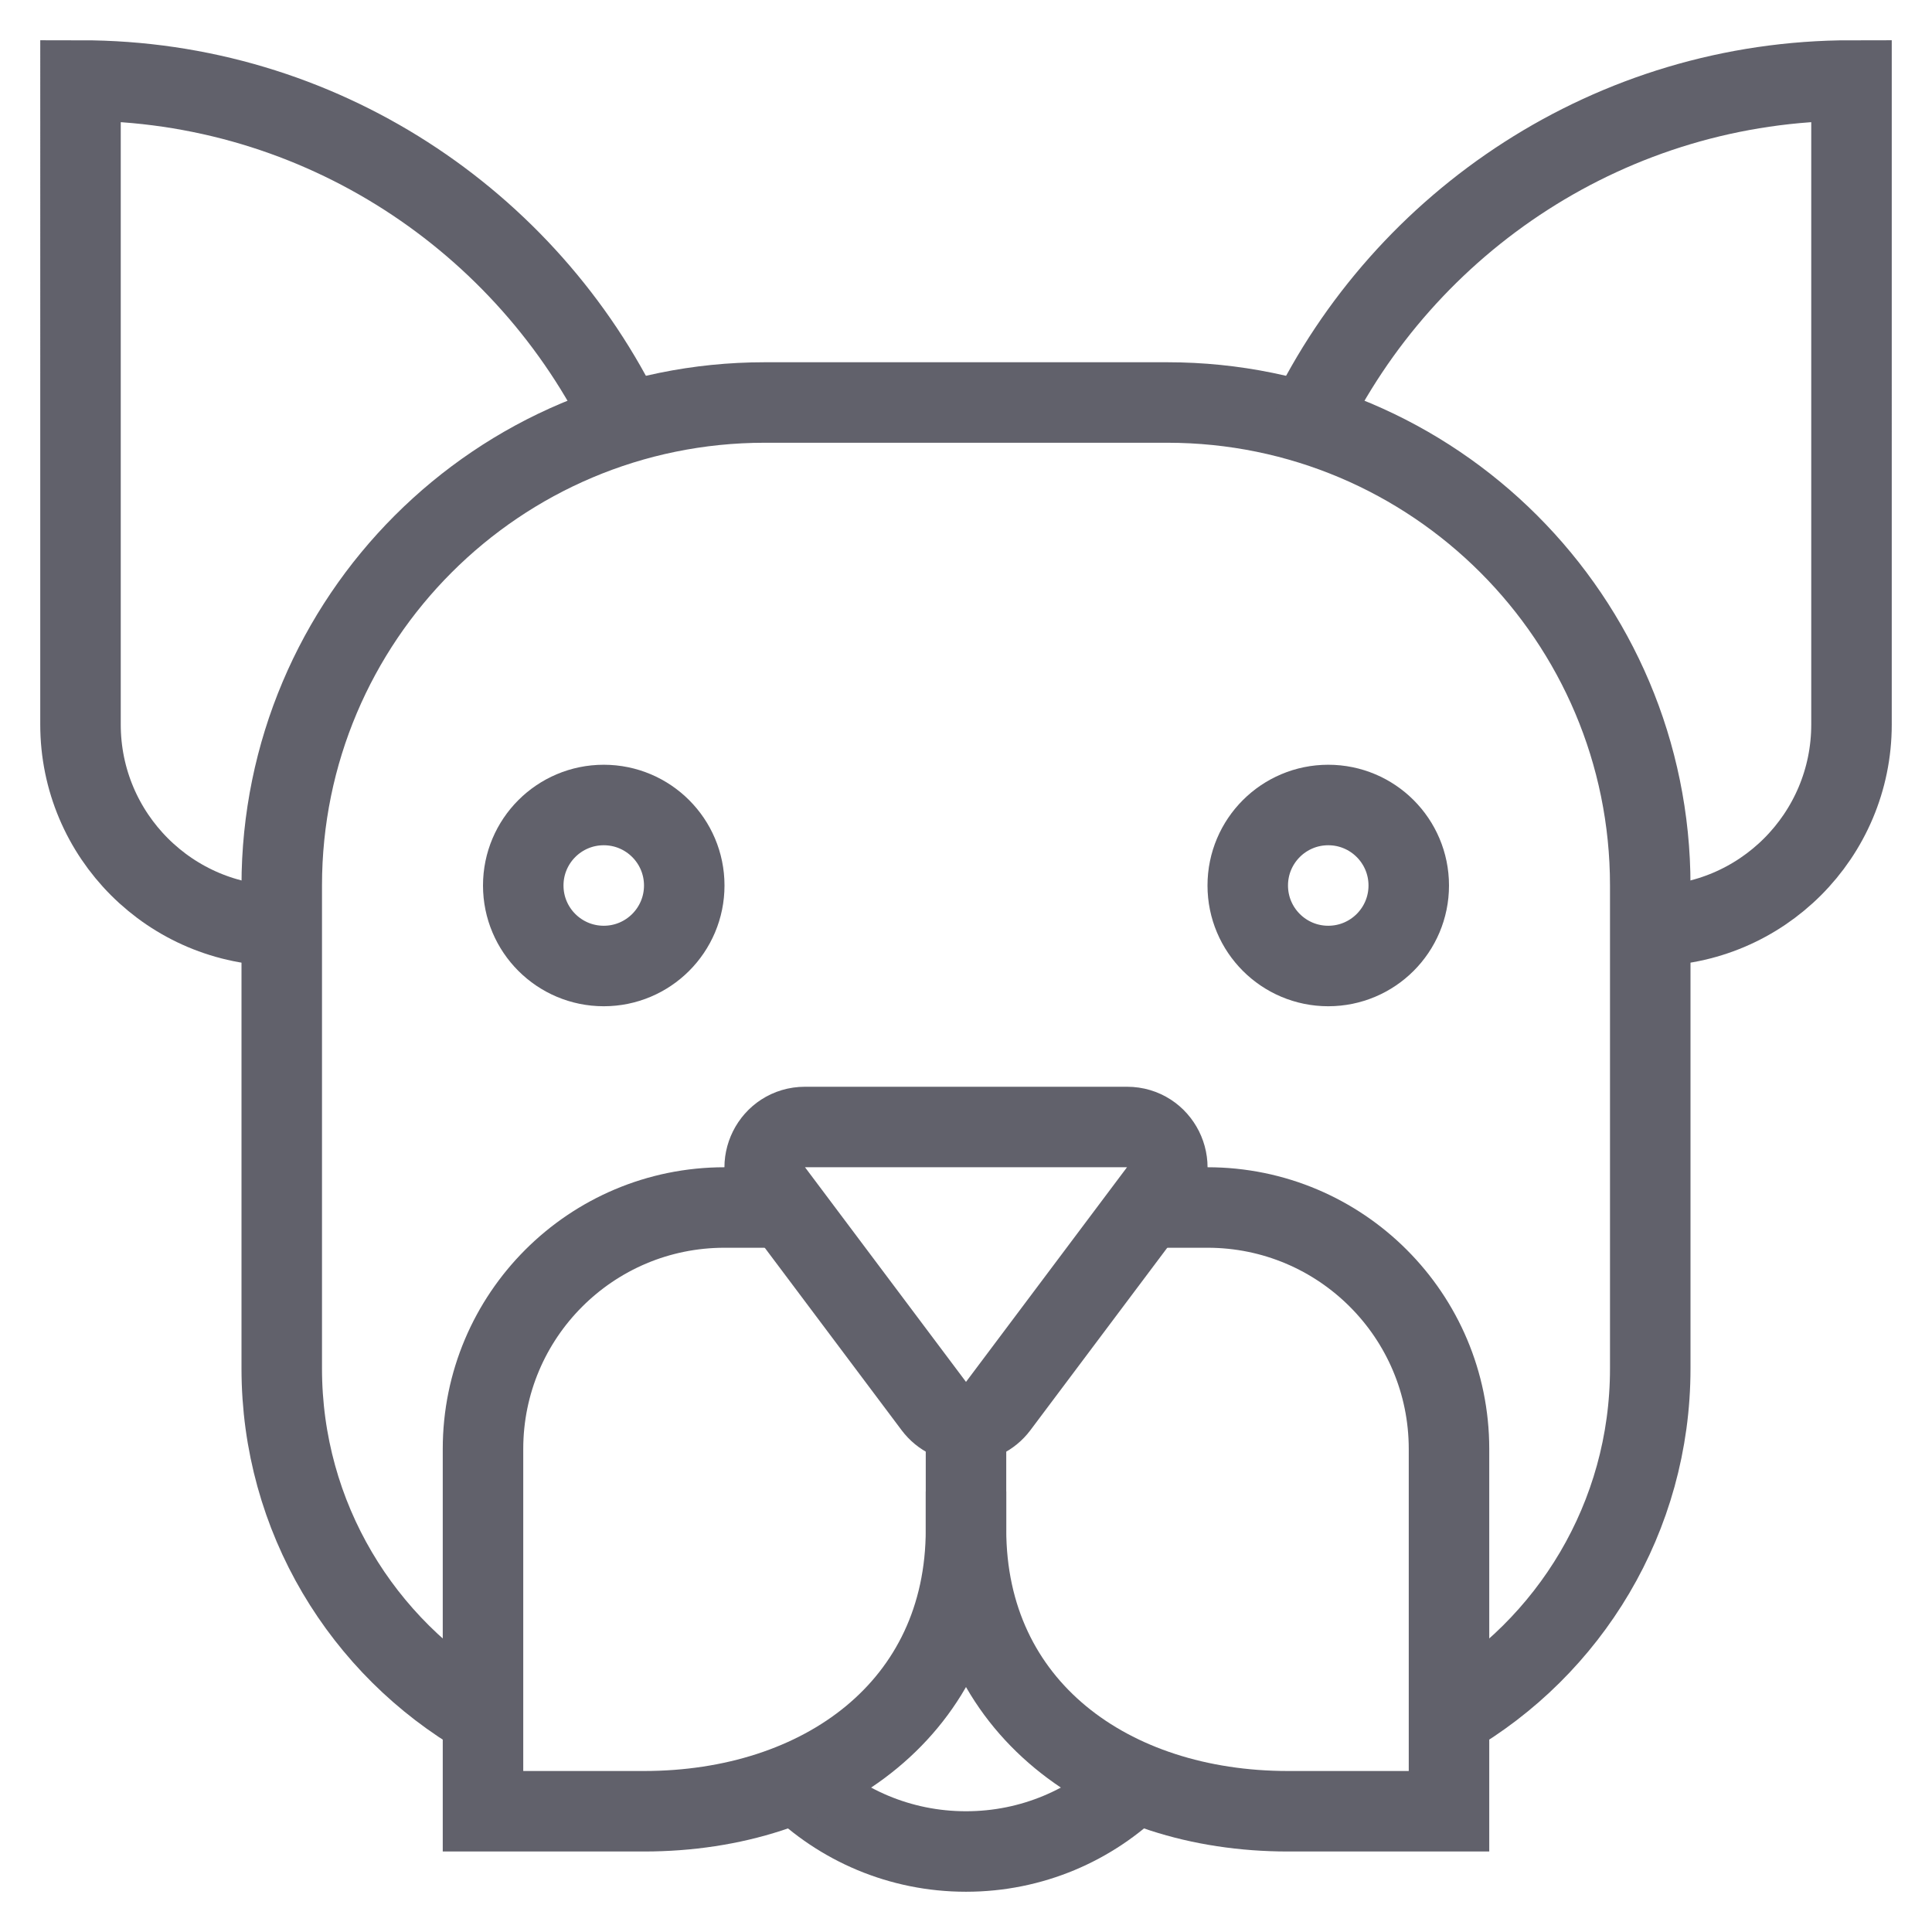 <svg xmlns="http://www.w3.org/2000/svg" height="48" width="48" viewBox="0 0 48 48"><circle data-color="color-2" fill="none" stroke="#61616b" stroke-width="2" cx="15" cy="22" r="2"></circle> <circle data-color="color-2" fill="none" stroke="#61616b" stroke-width="2" cx="33" cy="22" r="2"></circle> <path data-cap="butt" fill="none" stroke="#61616b" stroke-width="2" d="M11.996,42.66 C9.009,40.93,7,37.7,7,34V22c0-6.627,5.373-12,12-12h10c6.627,0,12,5.373,12,12v12 c0,3.701-2.011,6.933-5,8.662"></path> <path data-cap="butt" fill="none" stroke="#61616b" stroke-width="2" d="M28.21,44.276 C27.126,45.343,25.641,46,24,46c-1.641,0-3.126-0.657-4.21-1.724"></path> <path data-cap="butt" fill="none" stroke="#61616b" stroke-width="2" d="M7,23c-2.761,0-5-2.239-5-5V2 h0c5.952,0,11.103,3.486,13.527,8.51"></path> <path data-cap="butt" fill="none" stroke="#61616b" stroke-width="2" d="M41,23c2.761,0,5-2.239,5-5V2 h-0c-5.952,0-11.103,3.486-13.527,8.51"></path> <path data-cap="butt" data-color="color-2" fill="none" stroke="#61616b" stroke-width="2" d="M24,37.056V38 c0,4.418-3.582,7-8,7h-4v-9c0-3.314,2.686-6,6-6h1.5"></path> <path data-cap="butt" data-color="color-2" fill="none" stroke="#61616b" stroke-width="2" d="M24,35.333V38 c0,4.418,3.582,7,8,7h4v-9c0-3.314-2.686-6-6-6h-1.5"></path> <path data-color="color-2" fill="none" stroke="#61616b" stroke-width="2" d="M20,28h8 c0.824,0,1.294,0.941,0.8,1.6l-4,5.333c-0.4,0.533-1.2,0.533-1.6,0L19.2,29.6C18.706,28.941,19.176,28,20,28z"></path></svg>
